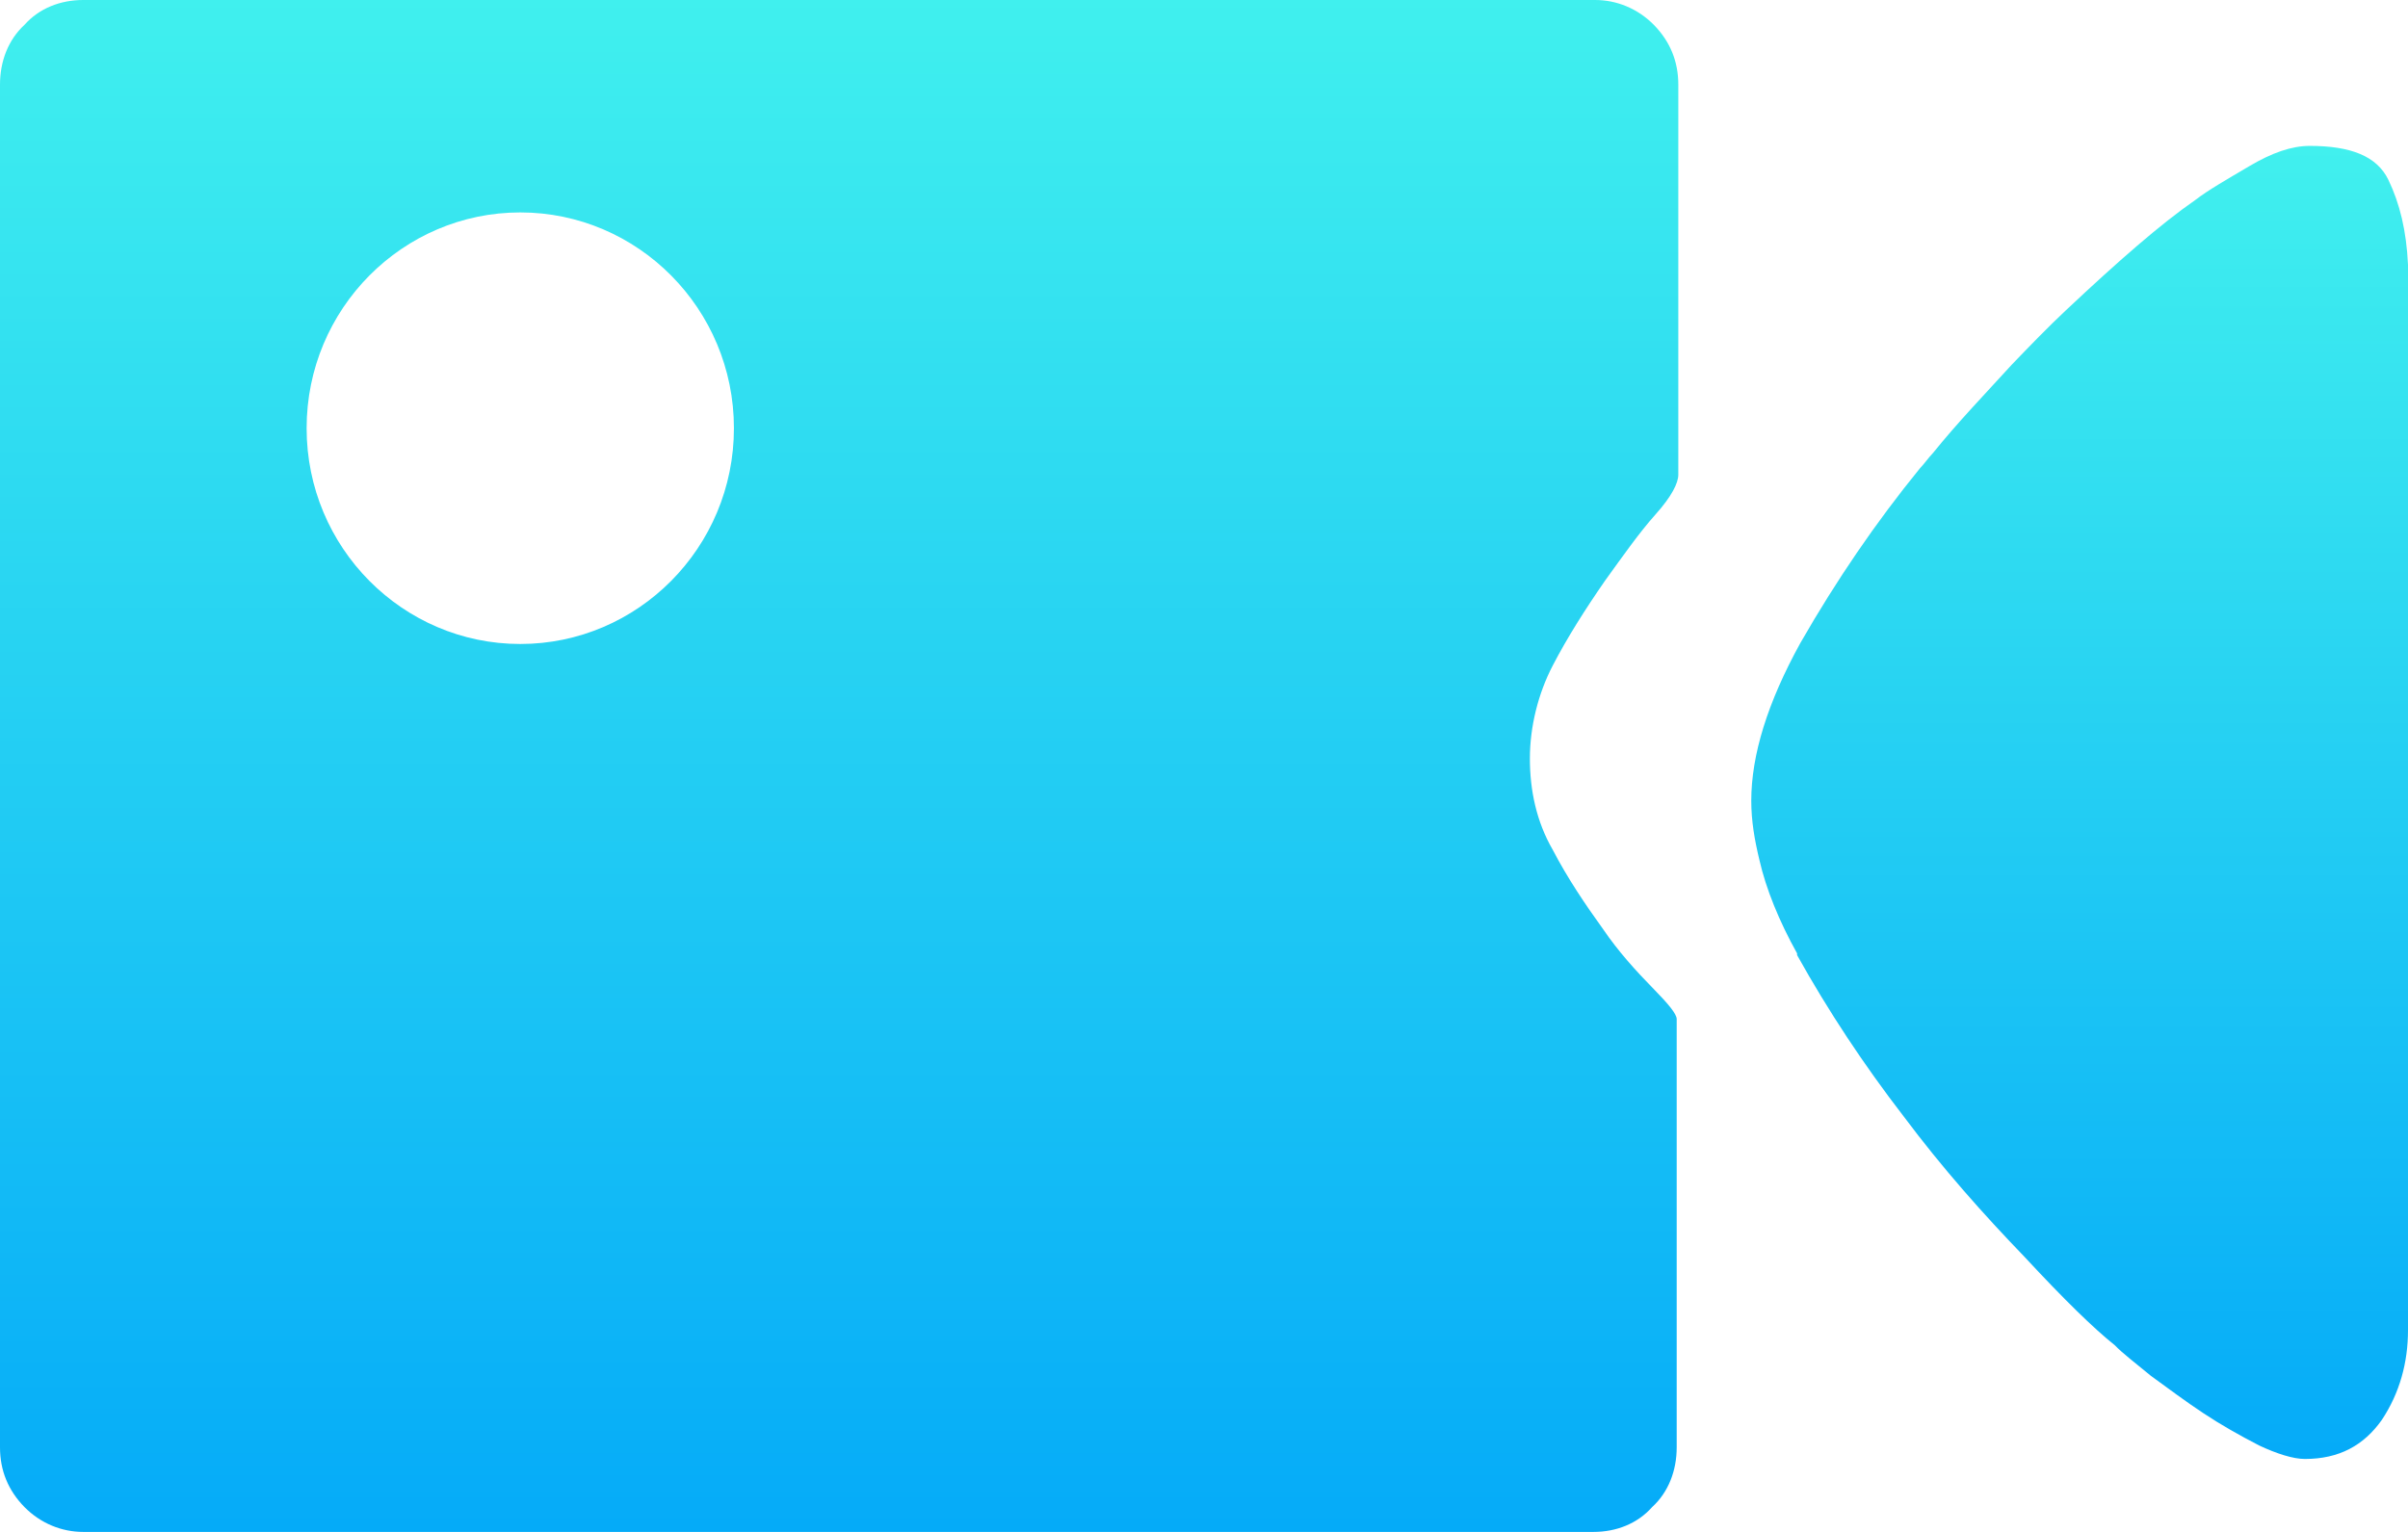 <?xml version="1.0" encoding="UTF-8"?>
<svg width="33px" height="21px" viewBox="0 0 33 21" version="1.1" xmlns="http://www.w3.org/2000/svg" xmlns:xlink="http://www.w3.org/1999/xlink">
    <!-- Generator: Sketch 51.2 (57519) - http://www.bohemiancoding.com/sketch -->
    <title>实时视频组件</title>
    <desc>Created with Sketch.</desc>
    <defs>
        <linearGradient x1="50%" y1="0%" x2="50%" y2="99.686%" id="linearGradient-1">
            <stop stop-color="#40F0EE" offset="0%"></stop>
            <stop stop-color="#05ABF8" offset="100%"></stop>
        </linearGradient>
        <linearGradient x1="50%" y1="0%" x2="50%" y2="99.476%" id="linearGradient-2">
            <stop stop-color="#41F0EE" offset="0%"></stop>
            <stop stop-color="#05ABF8" offset="100%"></stop>
        </linearGradient>
    </defs>
    <g id="实时视频组件" stroke="none" stroke-width="1" fill="none" fill-rule="evenodd">
        <g id="shipin" fill-rule="nonzero">
            <path d="M21.994,7.963 C21.726,8.35 21.48,8.737 21.279,9.124 C21.078,9.51 20.966,9.965 20.966,10.398 C20.966,10.83 21.055,11.262 21.279,11.649 C21.48,12.036 21.726,12.4 21.972,12.741 C22.173,13.037 22.419,13.31 22.665,13.56 C22.866,13.765 22.978,13.901 22.978,13.97 L22.978,19.84 C22.978,20.158 22.866,20.454 22.642,20.659 C22.441,20.886 22.151,21 21.838,21 L1.14,21 C0.849,21 0.559,20.886 0.335,20.659 C0.112,20.431 0,20.158 0,19.84 L0,1.16 C0,0.842 0.112,0.546 0.335,0.341 C0.536,0.114 0.827,0 1.14,0 L21.86,0 C22.151,0 22.441,0.114 22.665,0.341 C22.888,0.569 23,0.842 23,1.16 L23,6.507 C23,6.621 22.911,6.803 22.687,7.053 C22.464,7.303 22.24,7.622 21.994,7.963 Z M4.202,5.87 C4.202,7.508 5.521,8.828 7.13,8.828 C8.74,8.828 10.058,7.508 10.058,5.87 C10.058,4.232 8.74,2.912 7.13,2.912 C5.521,2.912 4.202,4.232 4.202,5.87 Z" id="Combined-Shape" fill="url(#linearGradient-1)"></path>
            <path d="M32.731,2.465 C32.574,2.14 32.214,2 31.653,2 C31.406,2 31.137,2.093 30.823,2.279 C30.509,2.465 30.262,2.605 30.082,2.744 C29.611,3.07 29.027,3.581 28.309,4.256 C28.062,4.488 27.815,4.744 27.569,5 C27.209,5.395 26.828,5.791 26.491,6.209 C26.424,6.279 26.379,6.349 26.312,6.419 C25.706,7.163 25.167,7.953 24.673,8.814 C24.224,9.628 24,10.349 24,10.977 C24,11.256 24.045,11.512 24.112,11.791 C24.202,12.186 24.382,12.628 24.628,13.07 L24.628,13.093 C25.055,13.86 25.549,14.605 26.087,15.302 C26.626,16.023 27.187,16.651 27.748,17.233 C28.287,17.814 28.691,18.209 28.983,18.442 C29.095,18.558 29.252,18.674 29.476,18.86 C29.701,19.023 29.948,19.209 30.195,19.372 C30.441,19.535 30.688,19.674 30.958,19.814 C31.204,19.93 31.429,20 31.586,20 C32.057,20 32.394,19.814 32.641,19.465 C32.888,19.093 33,18.674 33,18.233 L33,3.628 C32.978,3.163 32.888,2.791 32.731,2.465 Z" id="Shape" fill="url(#linearGradient-2)"></path>
        </g>
    </g>
</svg>